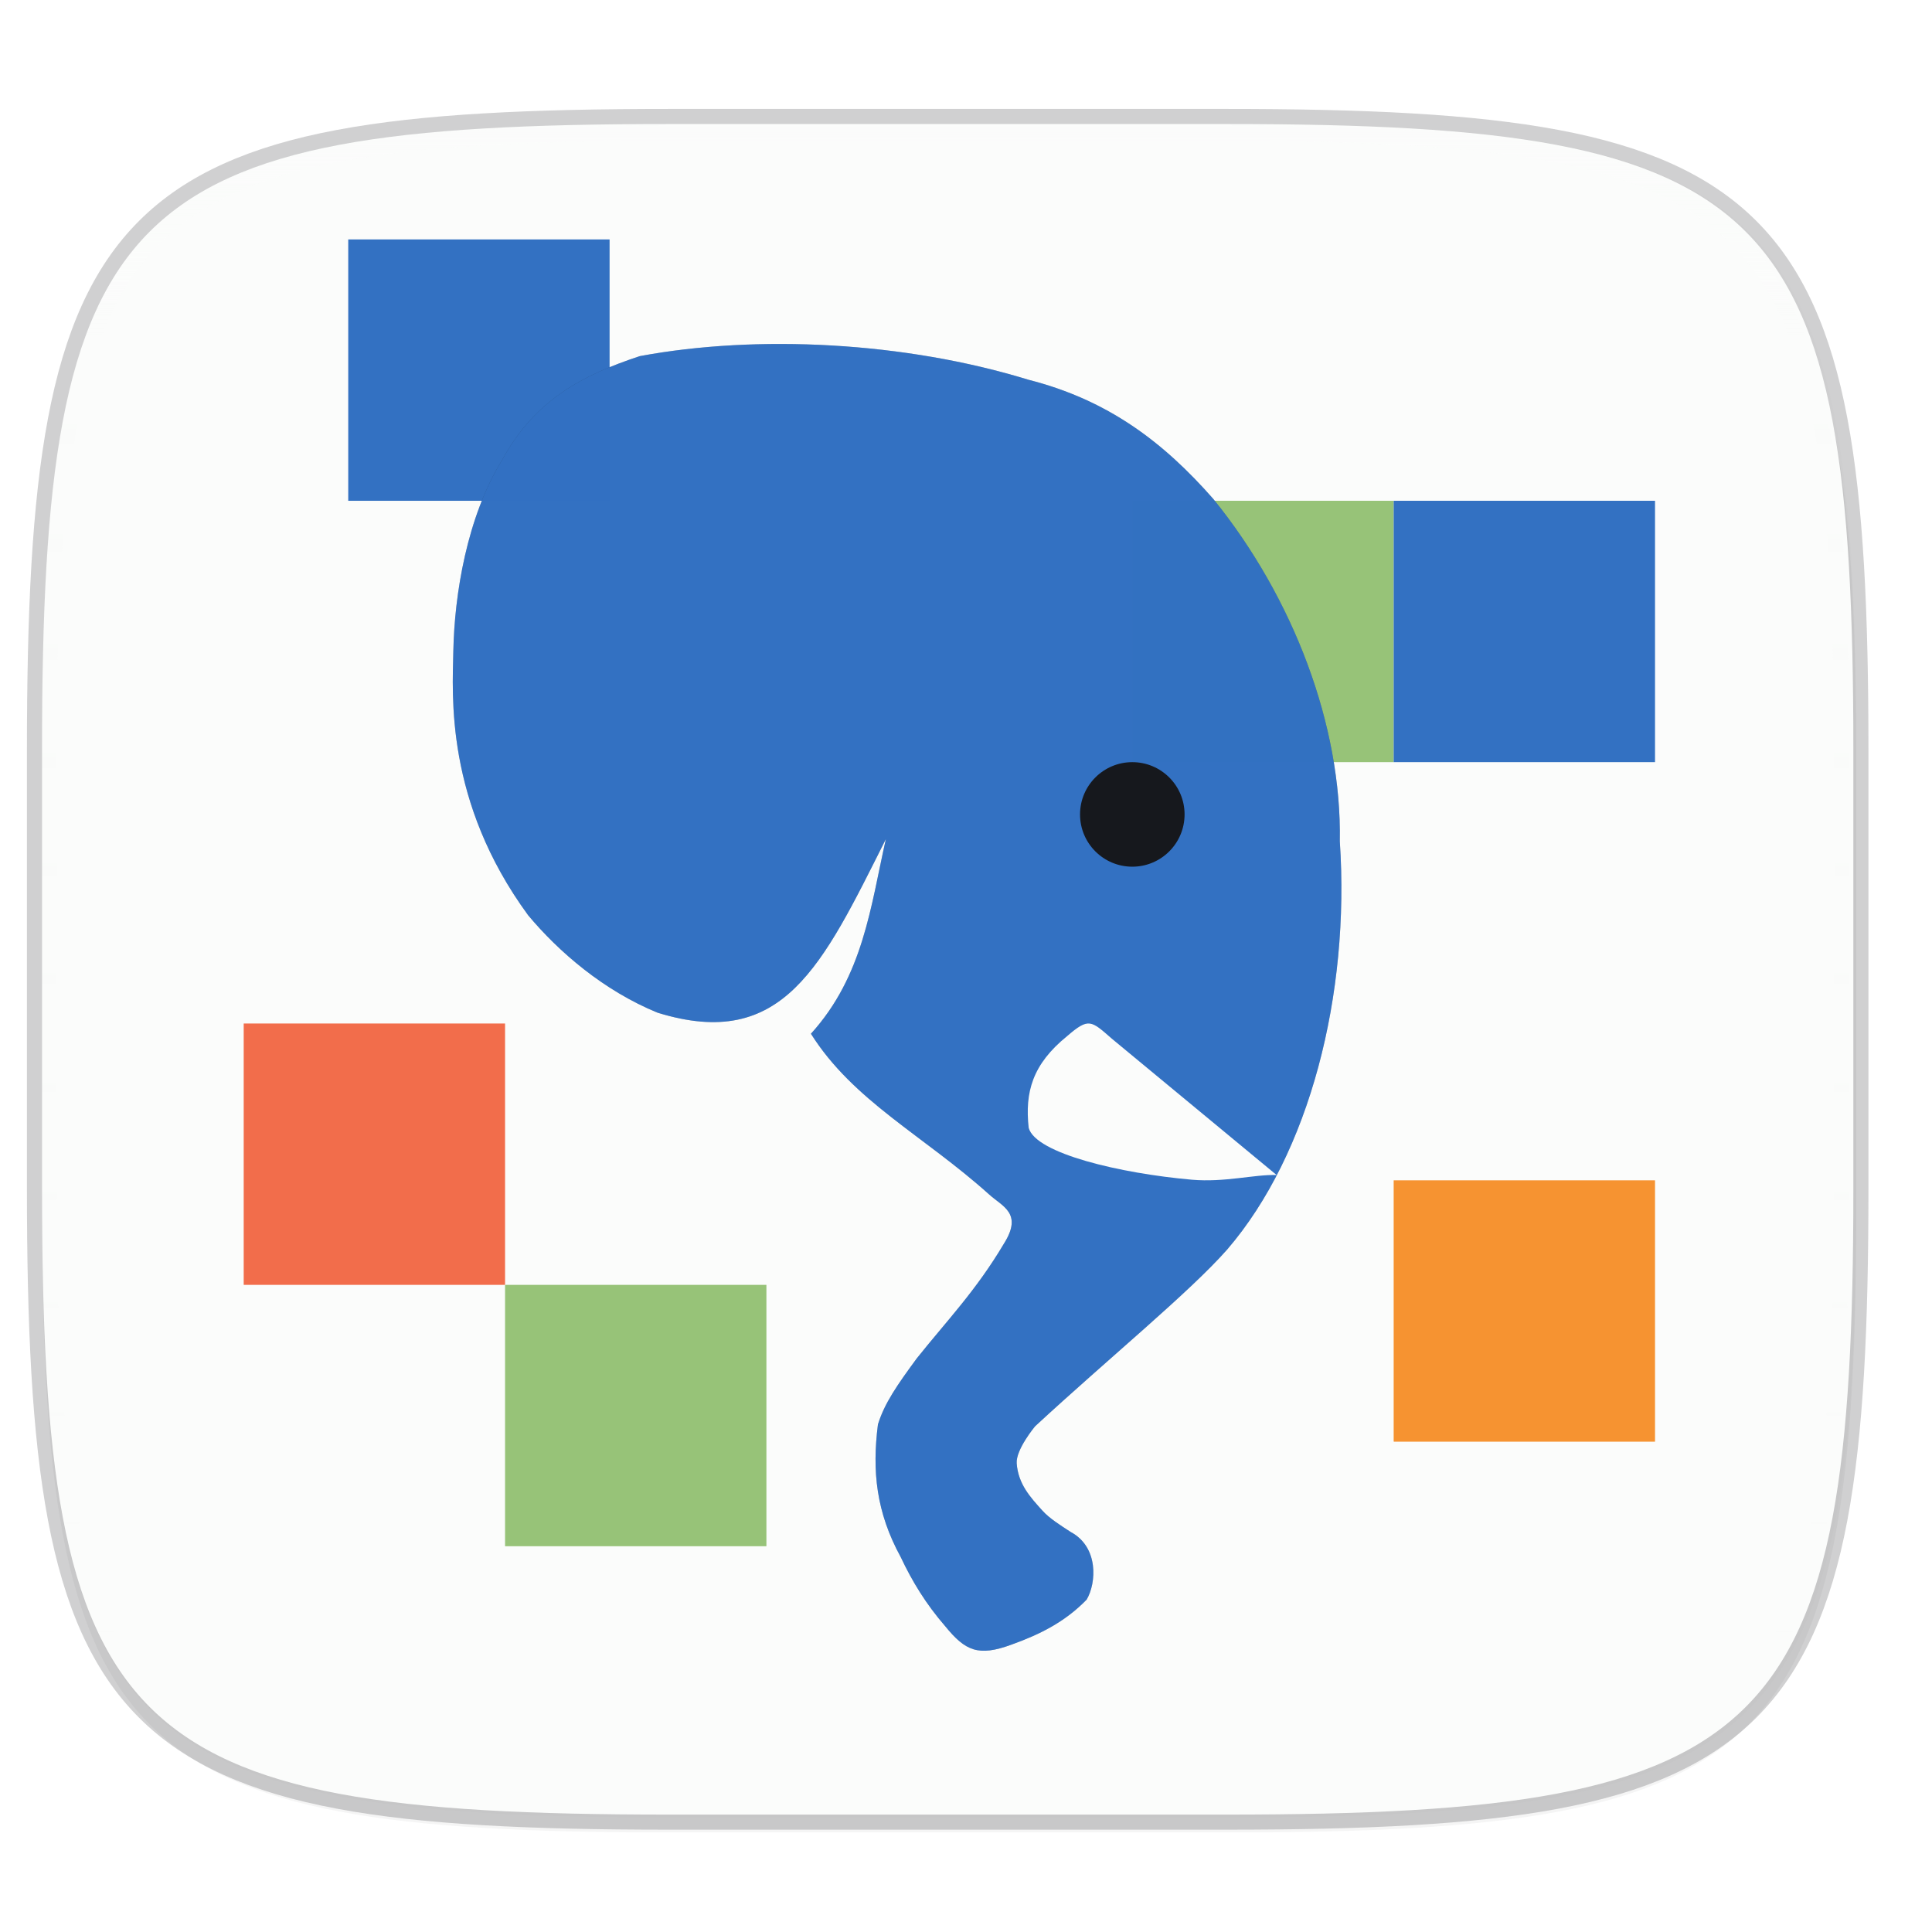 <svg width="256" height="256" viewBox="0 0 67.73 67.73" xmlns="http://www.w3.org/2000/svg">
    <defs>
        <linearGradient id="d" x1="296" x2="296" y1="-212" y2="202.4" gradientUnits="userSpaceOnUse">
            <stop offset="0" stop-color="#FBFCFB"/>
            <stop offset=".135" stop-color="#FBFCFB" stop-opacity=".098"/>
            <stop offset="1" stop-color="#FBFCFB" stop-opacity="0"/>
        </linearGradient>
        <clipPath id="c">
            <path d="M361.938-212C507.235-212 528-191.287 528-46.125v116.25C528 215.286 507.235 236 361.937 236H214.063C68.766 236 48 215.286 48 70.125v-116.25C48-191.287 68.765-212 214.063-212z" fill="#C677DD"/>
        </clipPath>
        <filter id="b" x="-.02" y="-.03" width="1.046" height="1.05" color-interpolation-filters="sRGB">
            <feGaussianBlur stdDeviation="2.32"/>
        </filter>
        <filter id="a" x="-.01" y="-.01" width="1.023" height="1.025" color-interpolation-filters="sRGB">
            <feGaussianBlur stdDeviation="1.16"/>
        </filter>
        <filter id="e" x="-.06" y="-.04" width="1.119" height="1.081" color-interpolation-filters="sRGB">
            <feGaussianBlur stdDeviation="5.92"/>
        </filter>
        <linearGradient id="f" x1="118.322" x2="291.279" y1="112.504" y2="442.096" gradientUnits="userSpaceOnUse">
            <stop offset="0" stop-color="#3371C2" stop-opacity=".996"/>
            <stop offset="1" stop-color="#3371C2" stop-opacity=".996"/>
        </linearGradient>
    </defs>
    <path d="M43.005 4.348c19.221 0 21.968 2.74 21.968 21.944V41.67c0 19.204-2.747 21.944-21.968 21.944H23.442c-19.222 0-21.969-2.74-21.969-21.944V26.292c0-19.204 2.747-21.944 21.969-21.944z" fill="none" opacity=".2" stroke-linecap="round" stroke-linejoin="round" stroke-width="1.058" stroke="#16181D"/>
    <path transform="matrix(.265 0 0 .265 0 3.404)" d="M162.537 3.568c72.648 0 83.031 10.357 83.031 82.938v58.125c0 72.58-10.383 82.937-83.031 82.937H88.599c-72.648 0-83.031-10.357-83.031-82.937V86.506c0-72.581 10.383-82.938 83.031-82.938z" filter="url(#a)" opacity=".1"/>
    <path transform="matrix(.265 0 0 .265 0 3.404)" d="M162.537 5.568c72.648 0 83.031 10.357 83.031 82.938v58.125c0 72.58-10.383 82.937-83.031 82.937H88.599c-72.648 0-83.031-10.357-83.031-82.937V88.506c0-72.581 10.383-82.938 83.031-82.938z" filter="url(#b)" opacity=".2"/>
    <path d="M43.005 4.348c19.221 0 21.968 2.74 21.968 21.944V41.67c0 19.204-2.747 21.944-21.968 21.944H23.442c-19.222 0-21.969-2.74-21.969-21.944V26.292c0-19.204 2.747-21.944 21.969-21.944z" fill="#FBFCFB"/>
    <path transform="matrix(.132 0 0 .132 -4.877 32.393)" d="M361.938-212C507.235-212 528-191.287 528-46.125v116.25C528 215.286 507.235 236 361.937 236H214.063C68.766 236 48 215.286 48 70.125v-116.25C48-191.287 68.765-212 214.063-212z" clip-path="url(#c)" fill="none" opacity=".5" stroke-linecap="round" stroke-linejoin="round" stroke-width="8" stroke="url(#d)"/>
    <g transform="translate(3.762 -.103) scale(.13)">
        <path fill="#3371C2" d="M64.97 65.36h70.479v70.479H64.97z"/>
        <path fill="#FBFCFB" d="M276.41 65.36h70.479v70.479H276.41z"/>
        <path fill="#97C378" d="M276.41 135.84h70.479v70.479H276.41z"/>
        <path fill="#F69331" d="M346.89 319.09h70.479v70.479H346.89z"/>
        <path fill="#FBFCFB" d="M276.41 389.57h70.479v70.479H276.41z"/>
        <path fill="#97C378" d="M107.26 347.28h70.479v70.479H107.26z"/>
        <path fill="#F26D4B" d="M36.78 276.8h70.479v70.479H36.78z"/>
        <path fill="#3371C2" d="M346.89 135.84h70.479v70.479H346.89z"/>
        <path d="M143.602 96.828c31.668-5.893 71.531-3.87 104.807 6.374 21.522 5.479 36.415 16.848 49.854 32.155 21.63 26.716 34.66 61.153 34.103 92.31 2.782 41.327-8.105 84.21-30.383 110.09-10.136 11.508-32.015 29.378-51.79 47.659 0 0-5.244 6.281-4.962 10.02.421 5.599 3.684 9.13 6.972 12.764 1.866 2.061 4.835 3.931 7.593 5.724 7.587 4.051 6.939 13.79 4.295 18.238-5.942 6.12-12.76 9.431-20.268 12.135-8.944 3.295-12.466 1.678-17.865-4.962-5.194-5.979-8.943-12.146-12.003-18.655-6.606-12.072-7.748-23.164-6.14-35.76 1.75-5.69 5.18-10.607 10.453-17.788 8.05-10.098 15.973-18.242 23.516-30.96 5.189-8.212-.415-10.032-3.967-13.26-17.79-15.98-36.62-25.19-48.073-43.35 14.139-15.594 16.102-34.326 20.211-52.505-17.15 34.147-27.685 57.301-61.562 46.829-14.532-5.936-26.677-16.416-34.919-26.293-22.47-30.695-20.389-59.396-20.162-71.24.3-15.209 3.653-36.13 13.164-51.525 8.837-16.23 21.706-22.903 37.126-28z" filter="url(#e)" opacity=".5"/>
        <path d="M143.602 96.828c31.668-5.893 71.531-3.87 104.807 6.374 21.522 5.479 36.415 16.848 49.854 32.155 21.63 26.716 34.66 61.153 34.103 92.31 2.782 41.327-8.105 84.21-30.383 110.09-10.136 11.508-32.015 29.378-51.79 47.659 0 0-5.244 6.281-4.962 10.02.421 5.599 3.684 9.13 6.972 12.764 1.866 2.061 4.835 3.931 7.593 5.724 7.587 4.051 6.939 13.79 4.295 18.238-5.942 6.12-12.76 9.431-20.268 12.135-8.944 3.295-12.466 1.678-17.865-4.962-5.194-5.979-8.943-12.146-12.003-18.655-6.606-12.072-7.748-23.164-6.14-35.76 1.75-5.69 5.18-10.607 10.453-17.788 8.05-10.098 15.973-18.242 23.516-30.96 5.189-8.212-.415-10.032-3.967-13.26-17.79-15.98-36.62-25.19-48.073-43.35 14.139-15.594 16.102-34.326 20.211-52.505-17.15 34.147-27.685 57.301-61.562 46.829-14.532-5.936-26.677-16.416-34.919-26.293-22.47-30.695-20.389-59.396-20.162-71.24.3-15.209 3.653-36.13 13.164-51.525 8.837-16.23 21.706-22.903 37.126-28z" fill="url(#f)"/>
        <circle cx="276.409" cy="220.416" r="14.096" fill="#16181D"/>
        <path d="M270.869 280.88l44.445 36.774c-6.073-.17-14.035 2.045-22.865 1.268-19.19-1.69-42.116-7.05-43.98-13.983-1.053-9.621.983-17.138 10.39-24.76 5.796-4.994 6.408-4.194 12.01.7z" fill="#FBFCFB"/>
    </g>
</svg>
